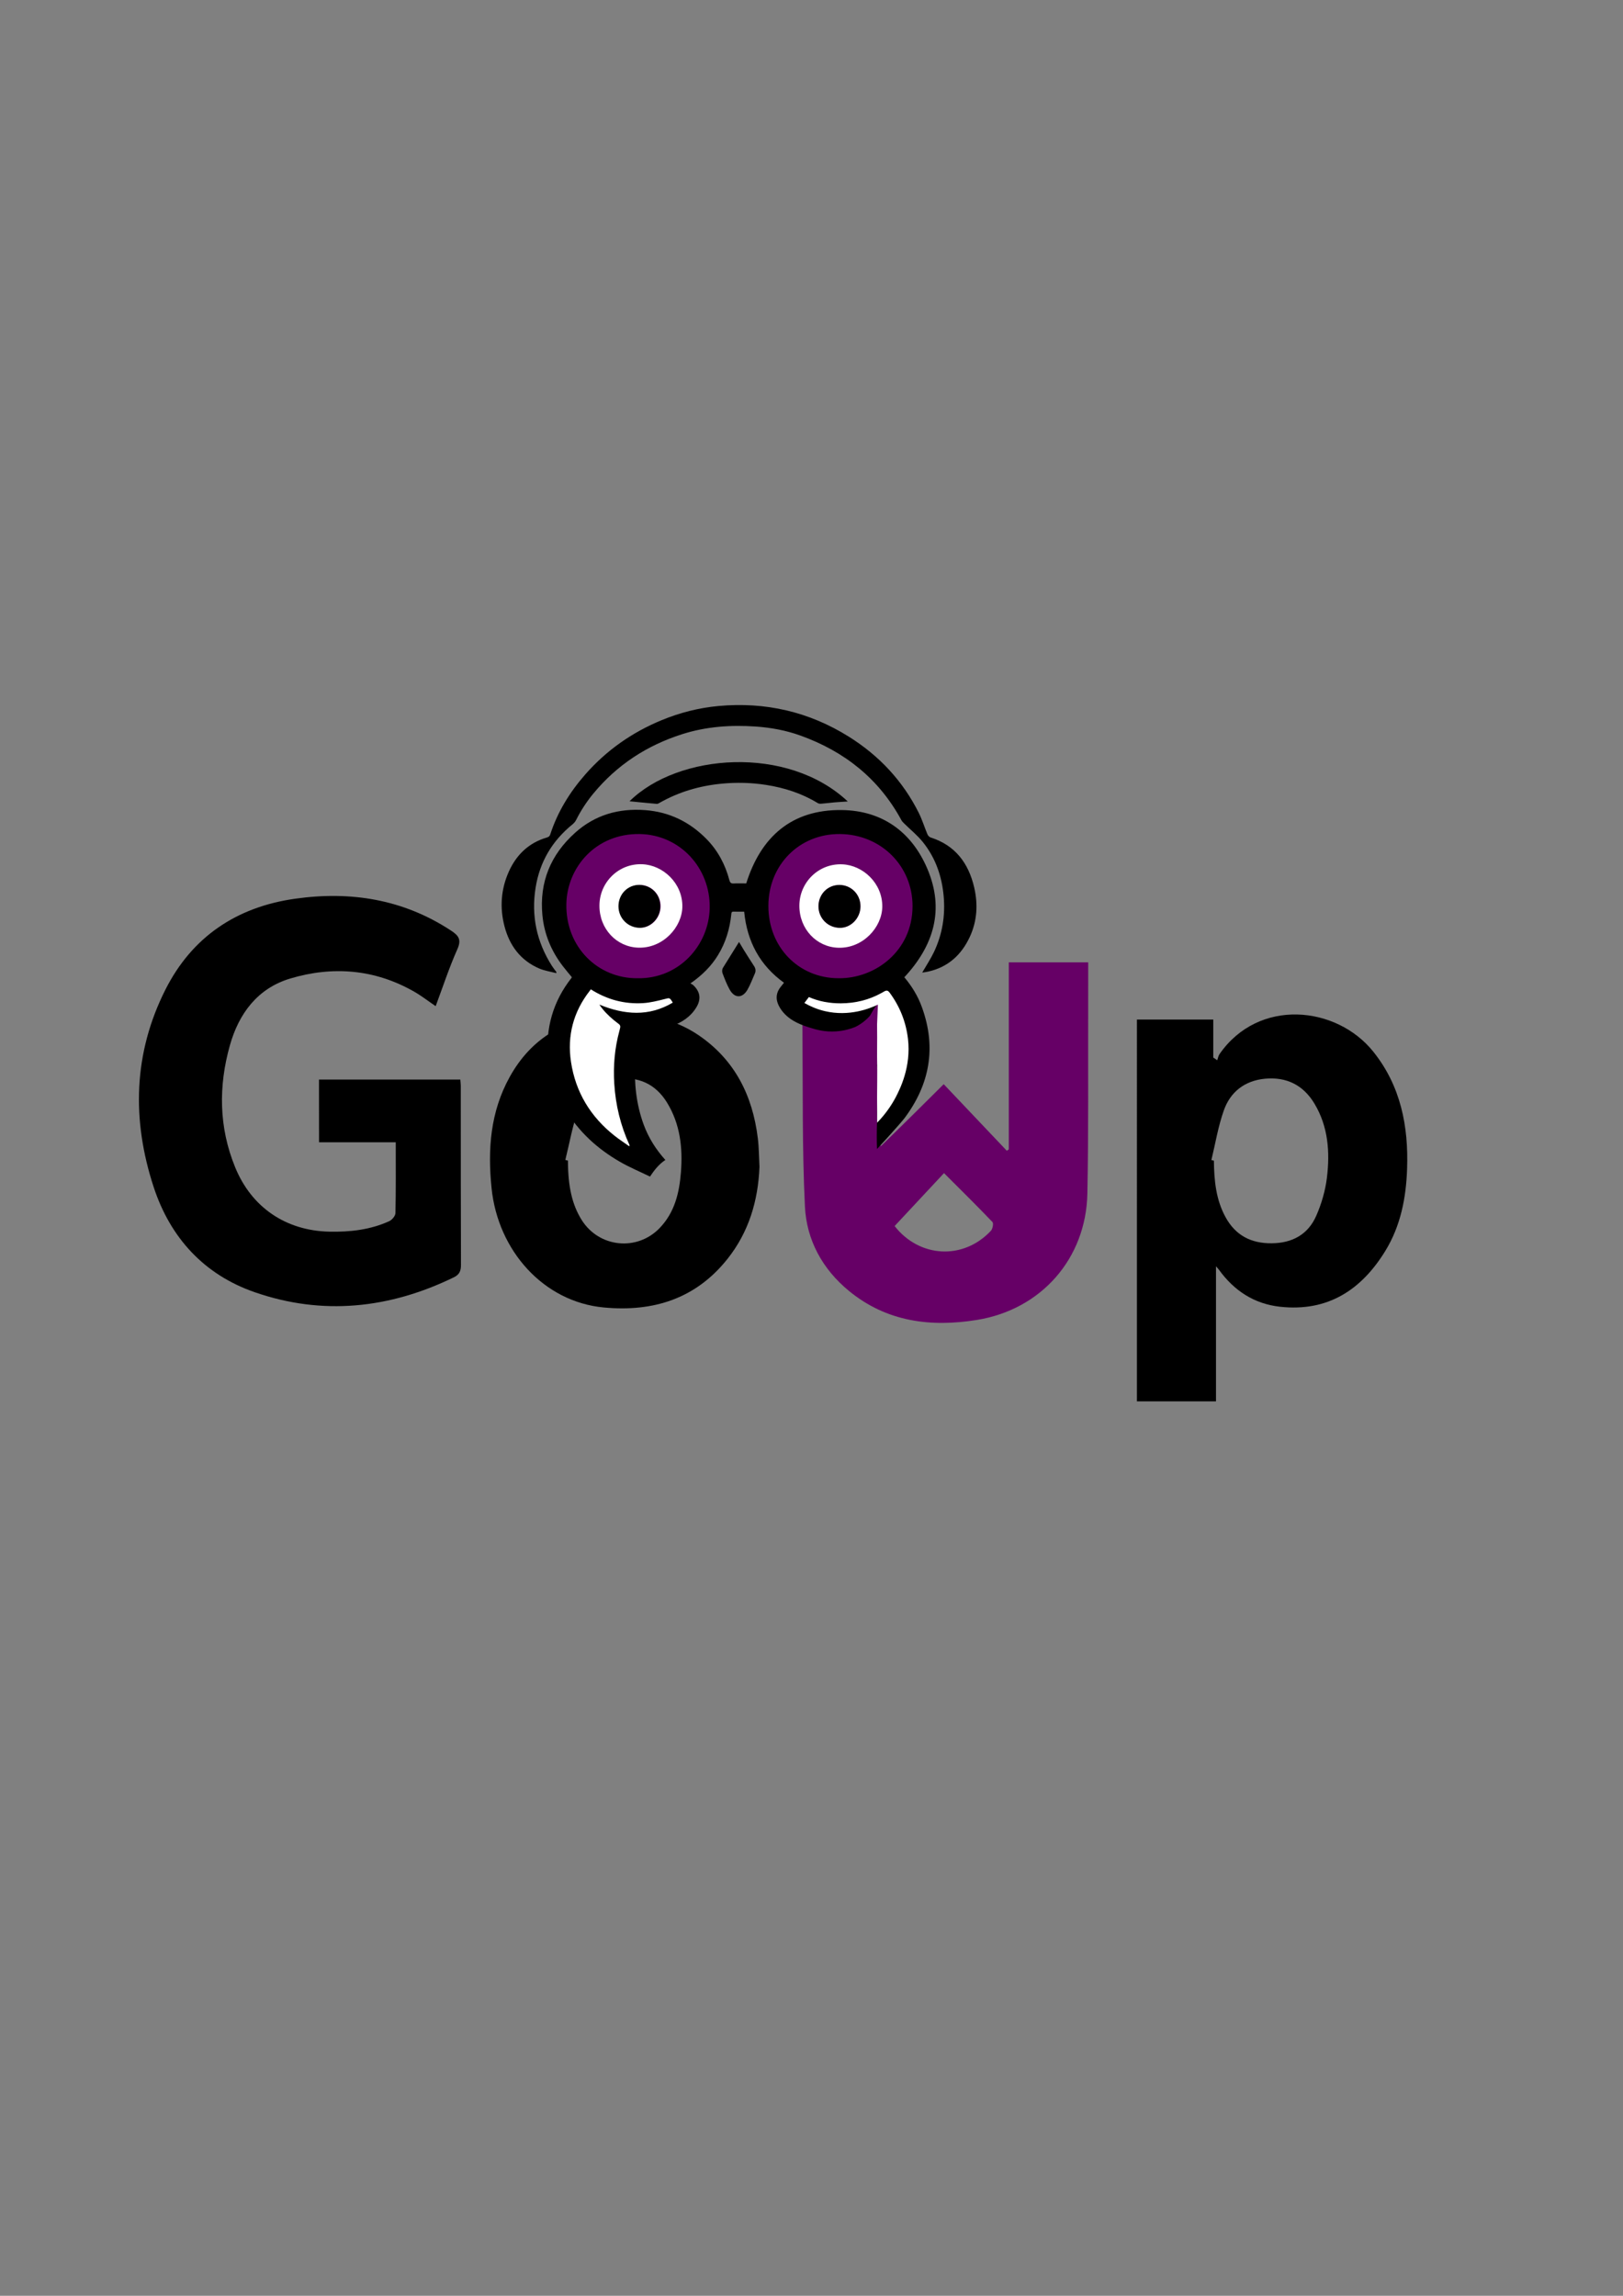 <?xml version="1.0" encoding="utf-8"?>
<!-- Generator: Adobe Illustrator 26.1.0, SVG Export Plug-In . SVG Version: 6.00 Build 0)  -->
<svg version="1.1" id="Capa_1" xmlns="http://www.w3.org/2000/svg" xmlns:xlink="http://www.w3.org/1999/xlink" x="0px" y="0px"
	 viewBox="0 0 595.28 841.89" style="enable-background:new 0 0 595.28 841.89;" xml:space="preserve">
<rect x="0" y="0" width="595.28" height="841.89" fill="#808080" stroke="none"/>
<style type="text/css">
	.st0{fill:#660066;}
	.st1{fill:#FFFFFF;}
	.st2{fill:none;}
</style>
<g>
	<path d="M338.27,356.61c1.45-2.51,3.08-4.95,4.32-7.57c3.04-6.44,4.16-13.24,3.53-20.36c-0.66-7.41-3.02-14.17-7.69-19.95
		c-2-2.47-4.53-4.51-6.81-6.76c-0.37-0.37-0.76-0.75-1.01-1.21c-8.26-15.26-20.95-25.26-37.11-31.05
		c-5.25-1.88-10.71-2.89-16.29-3.28c-9.18-0.64-18.23,0-27.03,2.81c-12.97,4.14-23.94,11.29-32.62,21.85
		c-2.46,2.99-4.55,6.21-6.28,9.66c-0.3,0.59-0.79,1.13-1.31,1.56c-7.46,6.05-12.02,13.77-13.53,23.26
		c-1.64,10.31,0.41,19.85,6,28.64c0.5,0.79,1.11,1.53,1.67,2.29c-0.04,0.12-0.09,0.24-0.13,0.36c-2.1-0.56-4.3-0.88-6.27-1.73
		c-6.81-2.96-10.82-8.39-12.67-15.43c-1.79-6.86-1.31-13.65,1.61-20.12c2.78-6.17,7.33-10.53,13.96-12.47
		c0.64-0.19,1-0.45,1.22-1.14c2.68-8.25,7.15-15.48,12.83-21.96c7.76-8.85,17.16-15.44,28.03-19.92c6.69-2.75,13.64-4.53,20.86-5.19
		c17.21-1.57,33.2,2.1,47.85,11.29c11.08,6.95,19.74,16.19,25.6,27.93c1.25,2.51,2.07,5.23,3.16,7.82c0.2,0.48,0.69,1.02,1.17,1.17
		c9.02,2.87,13.89,9.4,15.97,18.27c1.45,6.22,1.11,12.38-1.62,18.23c-3.07,6.59-7.99,11.06-15.23,12.68
		c-0.67,0.15-1.35,0.24-2.03,0.34C338.32,356.66,338.21,356.6,338.27,356.61z"/>
	<path d="M230.9,293.83c17.79-17.59,58.01-20.66,80.05,0.08c-1.63,0.11-3.2,0.19-4.77,0.32c-1.67,0.15-3.33,0.37-5,0.5
		c-0.41,0.03-0.91-0.02-1.25-0.23c-5.87-3.59-12.28-5.63-19.03-6.68c-5.35-0.83-10.72-0.95-16.1-0.45
		c-8.17,0.77-15.9,3.03-23.05,7.13c-0.25,0.14-0.56,0.31-0.82,0.29C237.56,294.5,234.19,294.16,230.9,293.83z"/>
	<path d="M234.52,324.48c4.73,0.25,7.89,3.78,7.6,8.49c-0.25,4.11-3.91,7.51-7.91,7.34c-4.38-0.18-7.84-3.86-7.64-8.1
		C226.8,327.62,230.27,324.25,234.52,324.48z"/>
	<path d="M271.06,345.43c0.65,1.1,1.18,2.01,1.74,2.91c1.24,1.97,2.46,3.94,3.74,5.88c0.6,0.9,0.76,1.8,0.32,2.79
		c-0.88,1.97-1.62,4.03-2.69,5.9c-1.87,3.26-4.76,3.23-6.57-0.06c-1.04-1.89-1.82-3.92-2.59-5.94c-0.21-0.57-0.18-1.45,0.12-1.95"/>
</g>
<g>
	<path d="M117,395.89c17.33,0,34.46,0,51.83,0c0.06,0.83,0.17,1.52,0.17,2.21c0.01,21.91-0.01,43.83,0.07,65.74
		c0.01,2.2-0.55,3.56-2.61,4.56c-23.63,11.5-48.13,14.1-73.03,5.47c-18.55-6.43-30.96-19.94-37.07-38.57
		c-8.07-24.6-7.47-49.07,4.33-72.43c9.78-19.35,26.1-30.27,47.54-33.3c20.41-2.88,39.66,0.17,57.2,11.69
		c2.85,1.87,3.88,3.33,2.3,6.87c-2.98,6.68-5.26,13.67-7.94,20.84c-2.79-1.9-5.23-3.81-7.89-5.33c-14.42-8.23-29.8-9.48-45.44-4.81
		c-12.01,3.59-18.87,12.89-22.14,24.49c-4.22,14.99-4.08,30.03,1.92,44.71c6.01,14.73,18.6,23.29,34.57,23.63
		c7.58,0.16,14.96-0.68,21.91-3.82c1.04-0.47,2.3-1.94,2.32-2.97c0.19-8.46,0.11-16.93,0.11-25.98c-4.82,0-9.49,0-14.15,0
		c-4.58,0-9.16,0-13.98,0C117,411.23,117,403.78,117,395.89z"/>
	<path d="M417,373.89c9.71,0,28.1,0,28,0v13.93c0.55,0.33,1.01,0.66,1.46,1c0.27-0.76,0.38-1.62,0.83-2.26
		c14.3-20.65,42.87-17.81,56.42-0.88c10.07,12.58,12.92,27.34,12.38,42.94c-0.36,10.57-2.34,20.89-7.96,30.06
		c-8.79,14.35-21.13,22.43-38.6,20.52c-9.53-1.04-16.88-5.88-22.44-13.56c-0.28-0.39-0.61-0.74-0.94-1.09
		c-0.07-0.07-0.15-0.25-0.15-0.25s0,16.25,0,24.48c0,8.3,0,16.6,0,25.12c-9.8,0-19.25,0-29,0C417,467.35,417,420.79,417,373.89z
		 M444.31,425.39c0.31,0.08,0.61,0.16,0.92,0.24c0.08,7.23,0.74,14.35,4.34,20.84c3.66,6.61,9.35,9.52,16.86,9.45
		c7.58-0.07,13.33-3.22,16.35-10.1c1.92-4.38,3.32-9.18,3.9-13.91c1.15-9.42,0.5-18.77-4.58-27.22c-4.11-6.83-10.3-9.86-18.17-9.11
		c-7.35,0.71-12.64,4.78-15.05,11.59C446.79,413.04,445.79,419.3,444.31,425.39z"/>
</g>
<path class="st0" d="M399.13,352.89H370v68.51c0,0.19-0.38,0.38-0.75,0.56c-7.53-7.94-15.06-15.88-23.12-24.38
	c-8.04,7.99-15.41,15.31-23.13,22.81v-68.51h-28.69c0,9.73-0.06,18.28,0.01,26.84c0.19,21.25-0.13,42.52,0.91,63.73
	c0.6,12.28,6.41,22.95,16.14,30.94c13.83,11.36,30,13.38,46.96,10.64c23.56-3.81,40.01-22.49,40.49-46.31
	c0.46-22.85,0.23-45.71,0.3-68.56C399.14,363.7,399.13,358.24,399.13,352.89z M363.44,451.34c-10.17,10.86-26.26,9.88-35.31-1.74
	c6.1-6.54,11.98-12.84,18.11-19.41c6.19,6.19,12.07,11.97,17.76,17.93C364.47,448.61,364.09,450.65,363.44,451.34z"/>
<path d="M331.69,358.37c10.82-11.62,14.8-24.83,8.45-39.76c-5.78-13.59-16.61-21.38-31.41-21.56c-18.23-0.22-29.62,9.66-35.03,26.91
	c-1.5,0-3.06-0.06-4.63,0.02c-0.95,0.05-1.31-0.32-1.55-1.22c-1.51-5.71-4.2-10.8-8.34-15.03c-6.18-6.32-13.66-9.98-22.53-10.65
	c-9.69-0.73-18.38,1.73-25.69,8.28c-9,8.06-13.16,18.13-12.02,30.23c0.66,6.96,3.25,13.19,7.52,18.73c1.06,1.38,2.2,2.71,3.28,4.03
	c-0.07,0.14-0.1,0.22-0.14,0.28c-6.77,8.62-9.55,18.41-8.6,29.3c0.59,6.81,2.86,13.07,6.34,18.89c4.9,8.19,11.74,14.42,19.93,19.16
	c3.54,2.05,7.35,3.65,11.14,5.48c1.52-2.32,3.33-4.59,5.63-6.09c-3.45-3.83-6.16-8.1-7.95-12.96c-2.77-7.54-3.54-15.36-3.12-23.3
	c0.18-3.29,0.93-6.55,1.4-9.83c0.15-1.05,0.62-1.48,1.79-1.43c3.5,0.15,6.91-0.41,10.22-1.58c3.73-1.33,6.92-3.4,9.02-6.85
	c1.84-3.03,1.44-5.73-1.11-8.14c-0.27-0.25-0.63-0.4-1.05-0.65c4.27-2.98,7.62-6.29,10.12-10.39c2.81-4.59,4.32-9.63,4.86-14.96
	c0.05-0.53,0.06-0.99,0.8-0.97c1.29,0.04,2.58,0.01,3.93,0.01c1.05,10.95,5.82,19.75,14.6,26.06c-0.05,0.07-0.11,0.14-0.17,0.21
	c-0.72,0.94-1.52,1.78-1.97,2.78c-1.2,2.63-0.26,5.01,1.3,7.16c2.94,4.02,7.85,5.54,10.52,6.38c2.14,0.67,5.29,1.61,9.52,1.3
	c2.81-0.2,5.14-0.89,6.89-1.58c1.13-0.55,2.56-1.39,4.03-2.71c0.54-0.48,0.99-0.96,1.41-1.43c3.25-5.99,5.03-6.82,6.03-6.61
	c2.55,0.54,4.59,8.86,1.04,13.65c-0.88,1.18-1.91,1.9-2.59,2.3c0.11,1.72-0.53,3.49-1.95,4.51c0.81-0.17,1.49,0.22,1.61,0.71
	c0.1,0.39-0.17,0.76-0.24,0.85c-0.34,0.09-0.59,0.38-0.61,0.71c-0.03,0.39,0.27,0.78,0.71,0.85c-0.55,0.14-1.18,0.39-1.39,0.92
	c-0.24,0.61,0.29,1.03,0.46,2.18c0.15,1.08-0.22,1.33-0.18,2.41c0.02,0.65,0.19,1.57,0.88,2.68c-0.06,0.06-0.75,0.78-0.52,1.6
	c0.06,0.22,0.17,0.39,0.28,0.52c-0.34,1.54-0.64,3.31-0.8,5.28c-0.15,1.77-0.17,3.39-0.11,4.83c-0.01,0.61-0.03,1.22-0.04,1.83
	c-0.05,1.63-0.08,3.31-0.08,5.04c0,1.58,0.03,3.11,0.08,4.61c1.01-1.08,2.48-2.66,4.24-4.61c2.77-3.08,5.18-5.82,5.82-6.67
	c9.28-12.36,11.79-25.93,6.44-40.67C336.7,365.29,334.44,361.64,331.69,358.37z"/>
<path class="st1" d="M333.02,380.93c-0.74-6.2-2.95-11.76-6.63-16.79c-0.69-0.94-1.13-1.14-2.22-0.49c-0.27,0.16-0.55,0.3-0.82,0.46
	c-4.62,2.58-9.64,3.8-14.97,3.82c-4.05,0.01-7.95-0.66-11.7-2.3c-0.51,0.67-0.99,1.31-1.65,2.17c1.94,1.12,4.46,2.28,7.54,3
	c8.95,2.09,16.48-0.99,19.43-2.39c-0.45,0.8-0.45,0.8-1.35,2.39c0.9-1.6,0.9-1.6,1.35-2.39c-0.1,2.41-0.21,4.83-0.31,7.24
	c0.02,1.56,0.03,3.13,0.03,4.71c0,2.26-0.01,4.51-0.03,6.73c0.08,3.94,0.07,7.06,0.05,9.22c-0.02,1.92-0.05,3.31-0.05,5.98
	c0,1.67,0.02,2.52,0.03,4.85c0.01,1.93,0,3.51,0,4.56c3.45-3.55,5.58-6.99,6.85-9.4C330,399.51,334.25,391.32,333.02,380.93z"/>
<path d="M278.56,427.91c-0.5,12.44-3.92,23.87-11.68,33.67c-11.64,14.69-27.25,19.6-45.46,17.88c-22.06-2.08-38.77-20.81-41.12-43.7
	c-1.47-14.27-0.45-27.98,6.61-40.77c7.99-14.47,20.65-21.67,36.81-22.83c11.53-0.83,22.71,0.79,32.52,7.47
	c13.26,9.04,19.78,22.1,21.7,37.7C278.38,420.83,278.37,424.38,278.56,427.91z M207.35,425.36c0.32,0.08,0.64,0.16,0.96,0.24
	c0.01,9.55,1.55,16.19,5.02,21.75c6.35,10.15,20.31,11.62,28.62,2.98c5.47-5.68,7.2-12.83,7.79-20.37
	c0.72-9.03-0.25-17.77-5.12-25.68c-4.22-6.85-10.57-9.6-18.37-8.67c-6.85,0.82-11.89,4.77-14.15,11.18
	C209.99,412.79,208.9,419.15,207.35,425.36z"/>
<path class="st0" d="M233.92,358.73c-14.63,0.18-26.49-11.44-26.19-27.21c0.25-13.48,10.83-25.93,26.89-25.67
	c14.85,0.24,25.99,12.55,25.68,27.17C259.99,346.74,248.97,358.98,233.92,358.73z M234.52,324.48c-4.26-0.22-7.72,3.15-7.95,7.73
	c-0.21,4.25,3.26,7.93,7.64,8.1c4,0.16,7.66-3.23,7.91-7.34C242.41,328.25,239.25,324.73,234.52,324.48z"/>
<path class="st0" d="M307.57,358.73c-14.68-0.01-25.76-11.42-25.75-26.51c0.01-15,11.32-26.48,26.21-26.37
	c15.05,0.11,26.73,11.67,26.67,26.54C334.63,348.78,320.96,358.89,307.57,358.73z"/>
<path d="M315.63,332.38c-0.01,4.27-3.51,7.92-7.57,7.89c-4.42-0.03-7.9-3.53-7.88-7.95c0.02-4.42,3.36-7.83,7.68-7.82
	C312.21,324.51,315.64,327.98,315.63,332.38z"/>
<path class="st1" d="M216.69,362.8c5.97,3.78,12.38,5.49,19.26,5.05c2.63-0.17,5.25-0.84,7.82-1.48c1.86-0.47,1.82-0.62,2.99,1.3
	c-8.81,5.23-17.74,4.48-26.93,0.73c1.52,2.26,3.32,4.03,5.27,5.66c0.32,0.27,0.65,0.53,0.99,0.78c1.64,1.21,1.63,1.2,1.09,3.19
	c-1.73,6.35-2.29,12.8-1.88,19.38c0.49,7.84,2.3,15.34,5.58,22.48c0.03,0.05-0.02,0.14-0.06,0.48c-1.85-1.32-3.66-2.49-5.34-3.82
	c-8.87-6.98-14.39-16.04-16.06-27.19c-1.43-9.55,0.87-18.31,6.86-25.99C216.43,363.17,216.56,362.98,216.69,362.8z"/>
<path class="st1" d="M293.19,332.08c0.03-8.45,7.02-15.54,15.82-15.12c7.47,0.35,14.65,6.87,14.59,15.48
	c-0.05,7.59-7.1,15.36-16.09,15.11C299.48,347.32,293.15,340.66,293.19,332.08z M315.63,332.38c0.01-4.4-3.42-7.88-7.77-7.88
	c-4.31,0-7.66,3.41-7.68,7.82c-0.02,4.42,3.46,7.92,7.88,7.95C312.13,340.3,315.62,336.66,315.63,332.38z"/>
<path class="st2" d="M314.15,376.09"/>
<path class="st1" d="M219.86,332.05c0.03-8.45,7.02-15.54,15.82-15.12c7.47,0.35,14.65,6.87,14.59,15.48
	c-0.05,7.59-7.1,15.36-16.09,15.11C226.14,347.29,219.81,340.63,219.86,332.05z M242.29,332.36c0.01-4.4-3.42-7.88-7.77-7.88
	c-4.31,0-7.66,3.41-7.68,7.82c-0.02,4.42,3.46,7.92,7.88,7.95C238.79,340.27,242.28,336.63,242.29,332.36z"/>
</svg>

